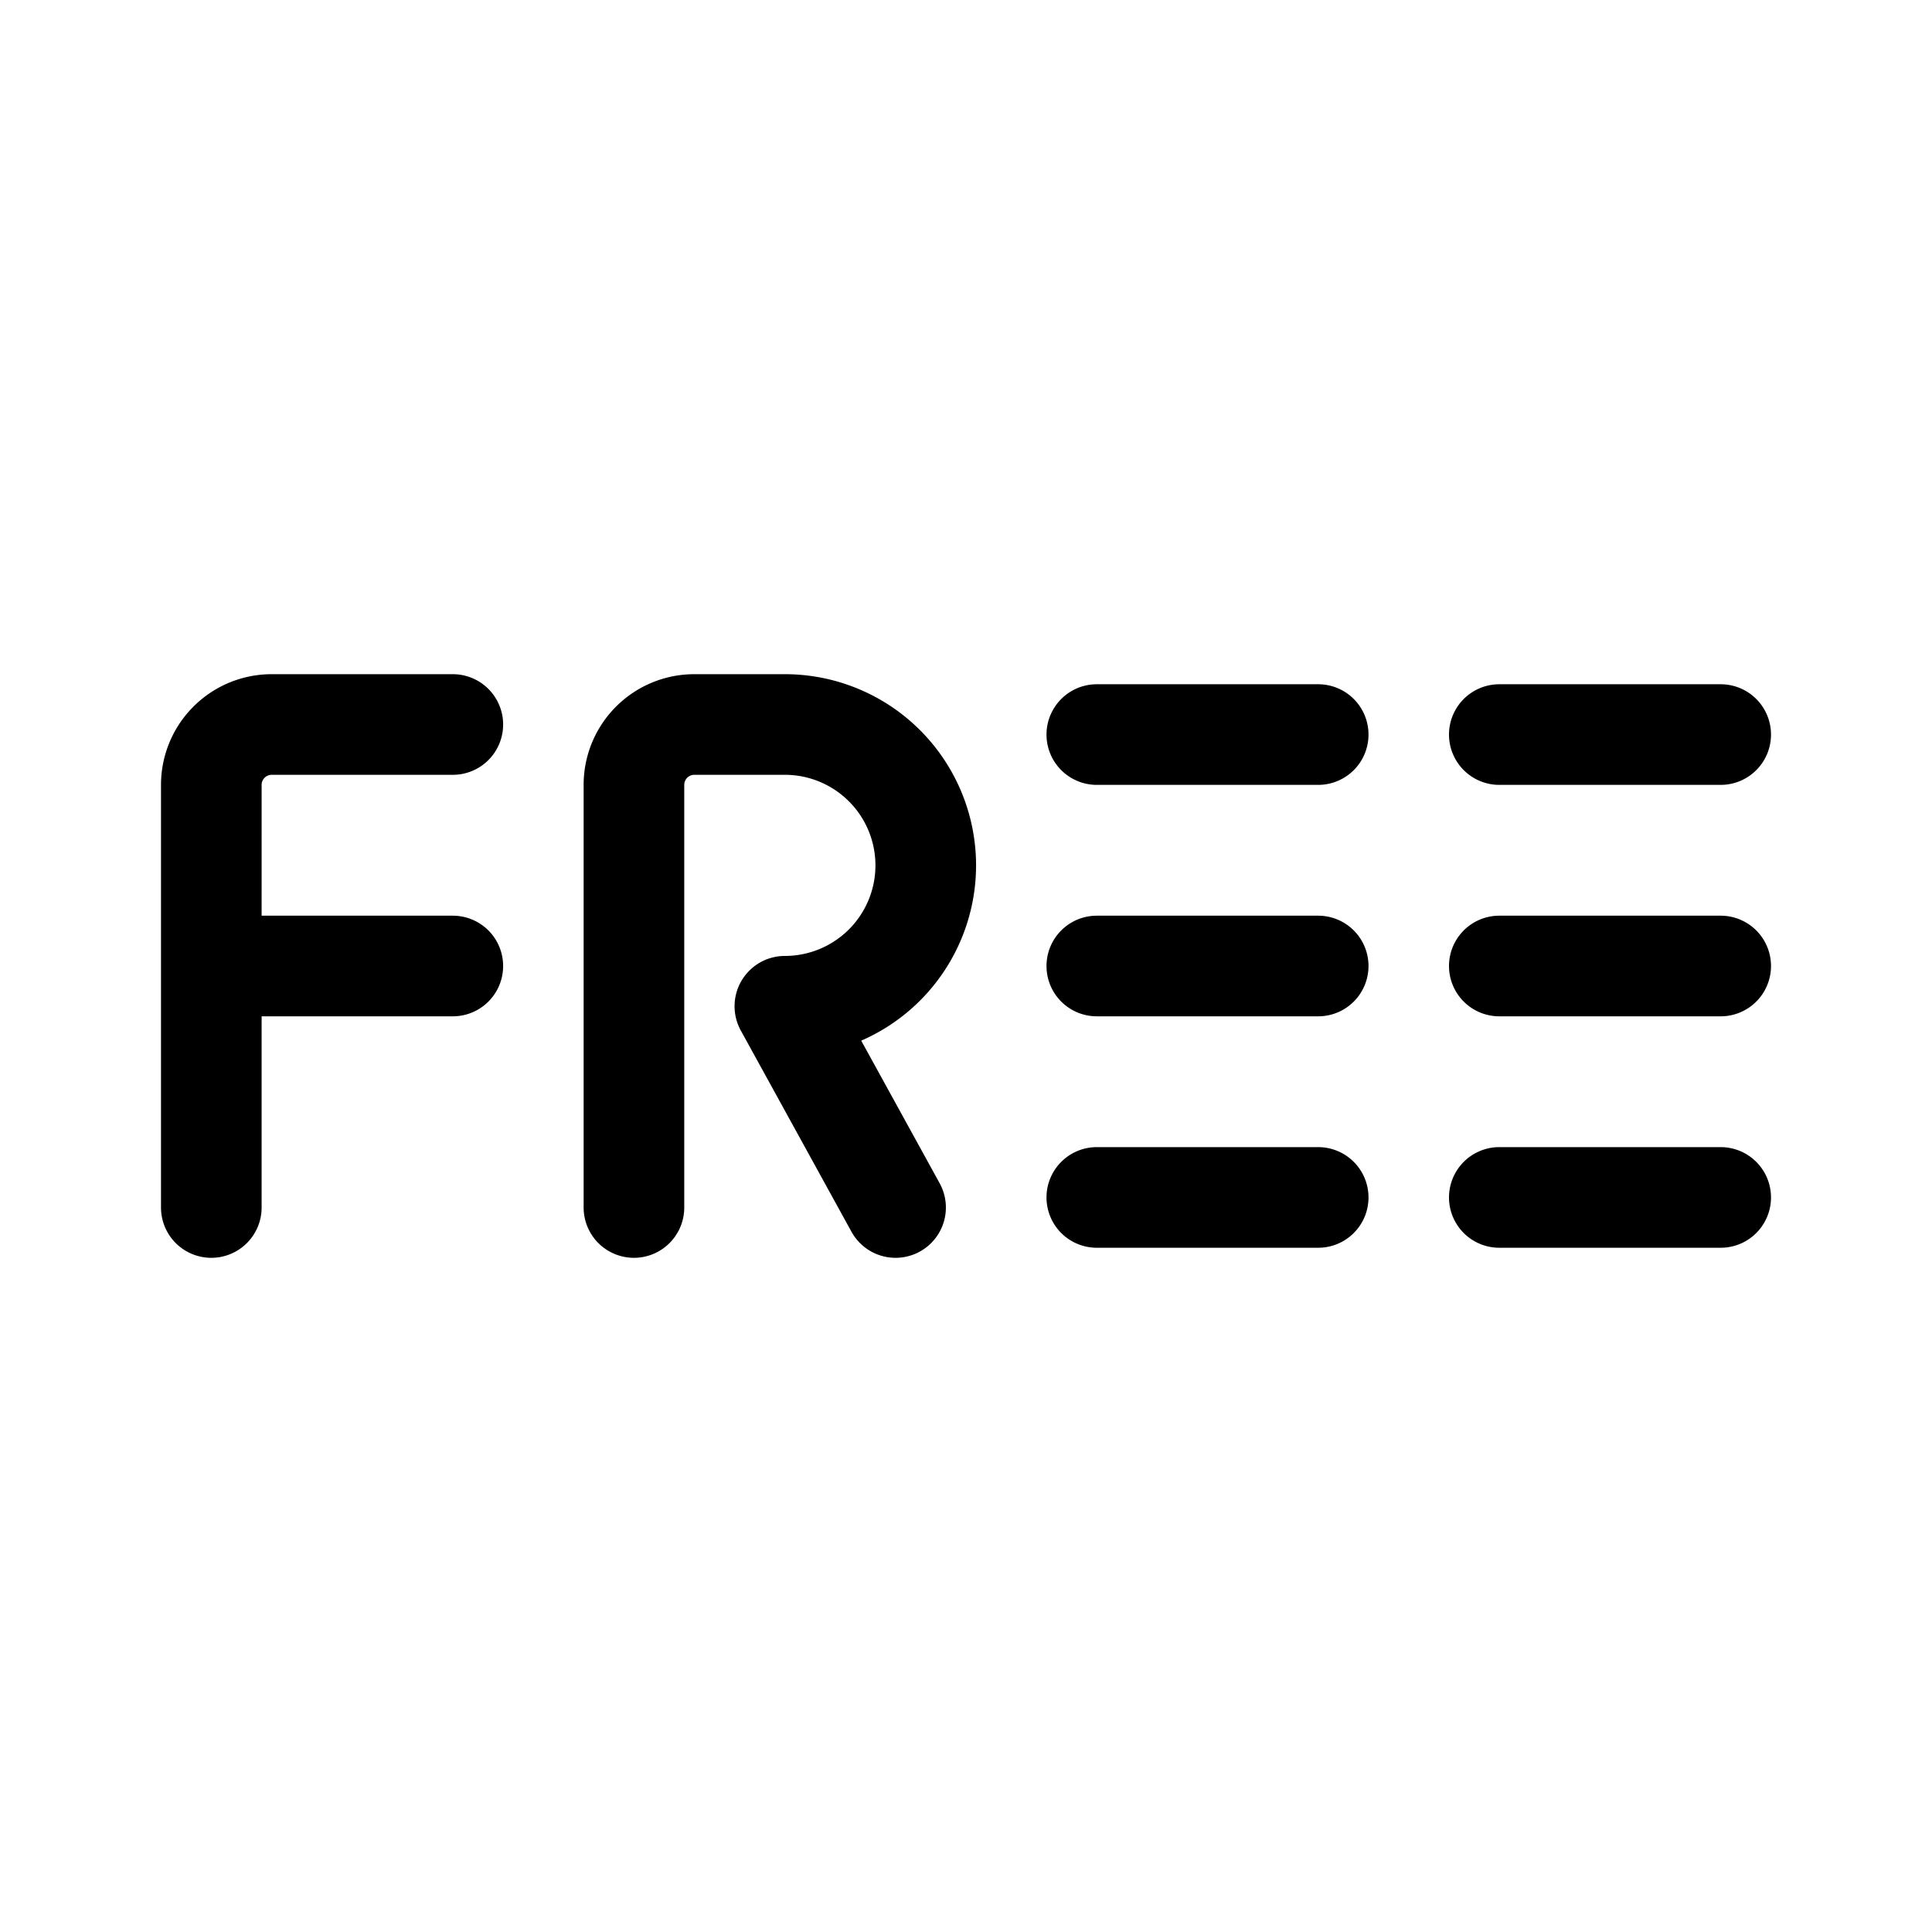 <svg xmlns="http://www.w3.org/2000/svg" width="76" height="76" fill="none" viewBox="0 0 192 192"><path stroke="#000" stroke-linecap="round" stroke-width="10" d="M78 100a14 14 0 0 0 0-28m0 28 11 20M21 96h24m64 0h22m18 0h22m-62 23h22m18 0h22m-150 1V78a6 6 0 0 1 6-6h18m64 1h22m18 0h22M63 120V78a6 6 0 0 1 6-6h9"/></svg>